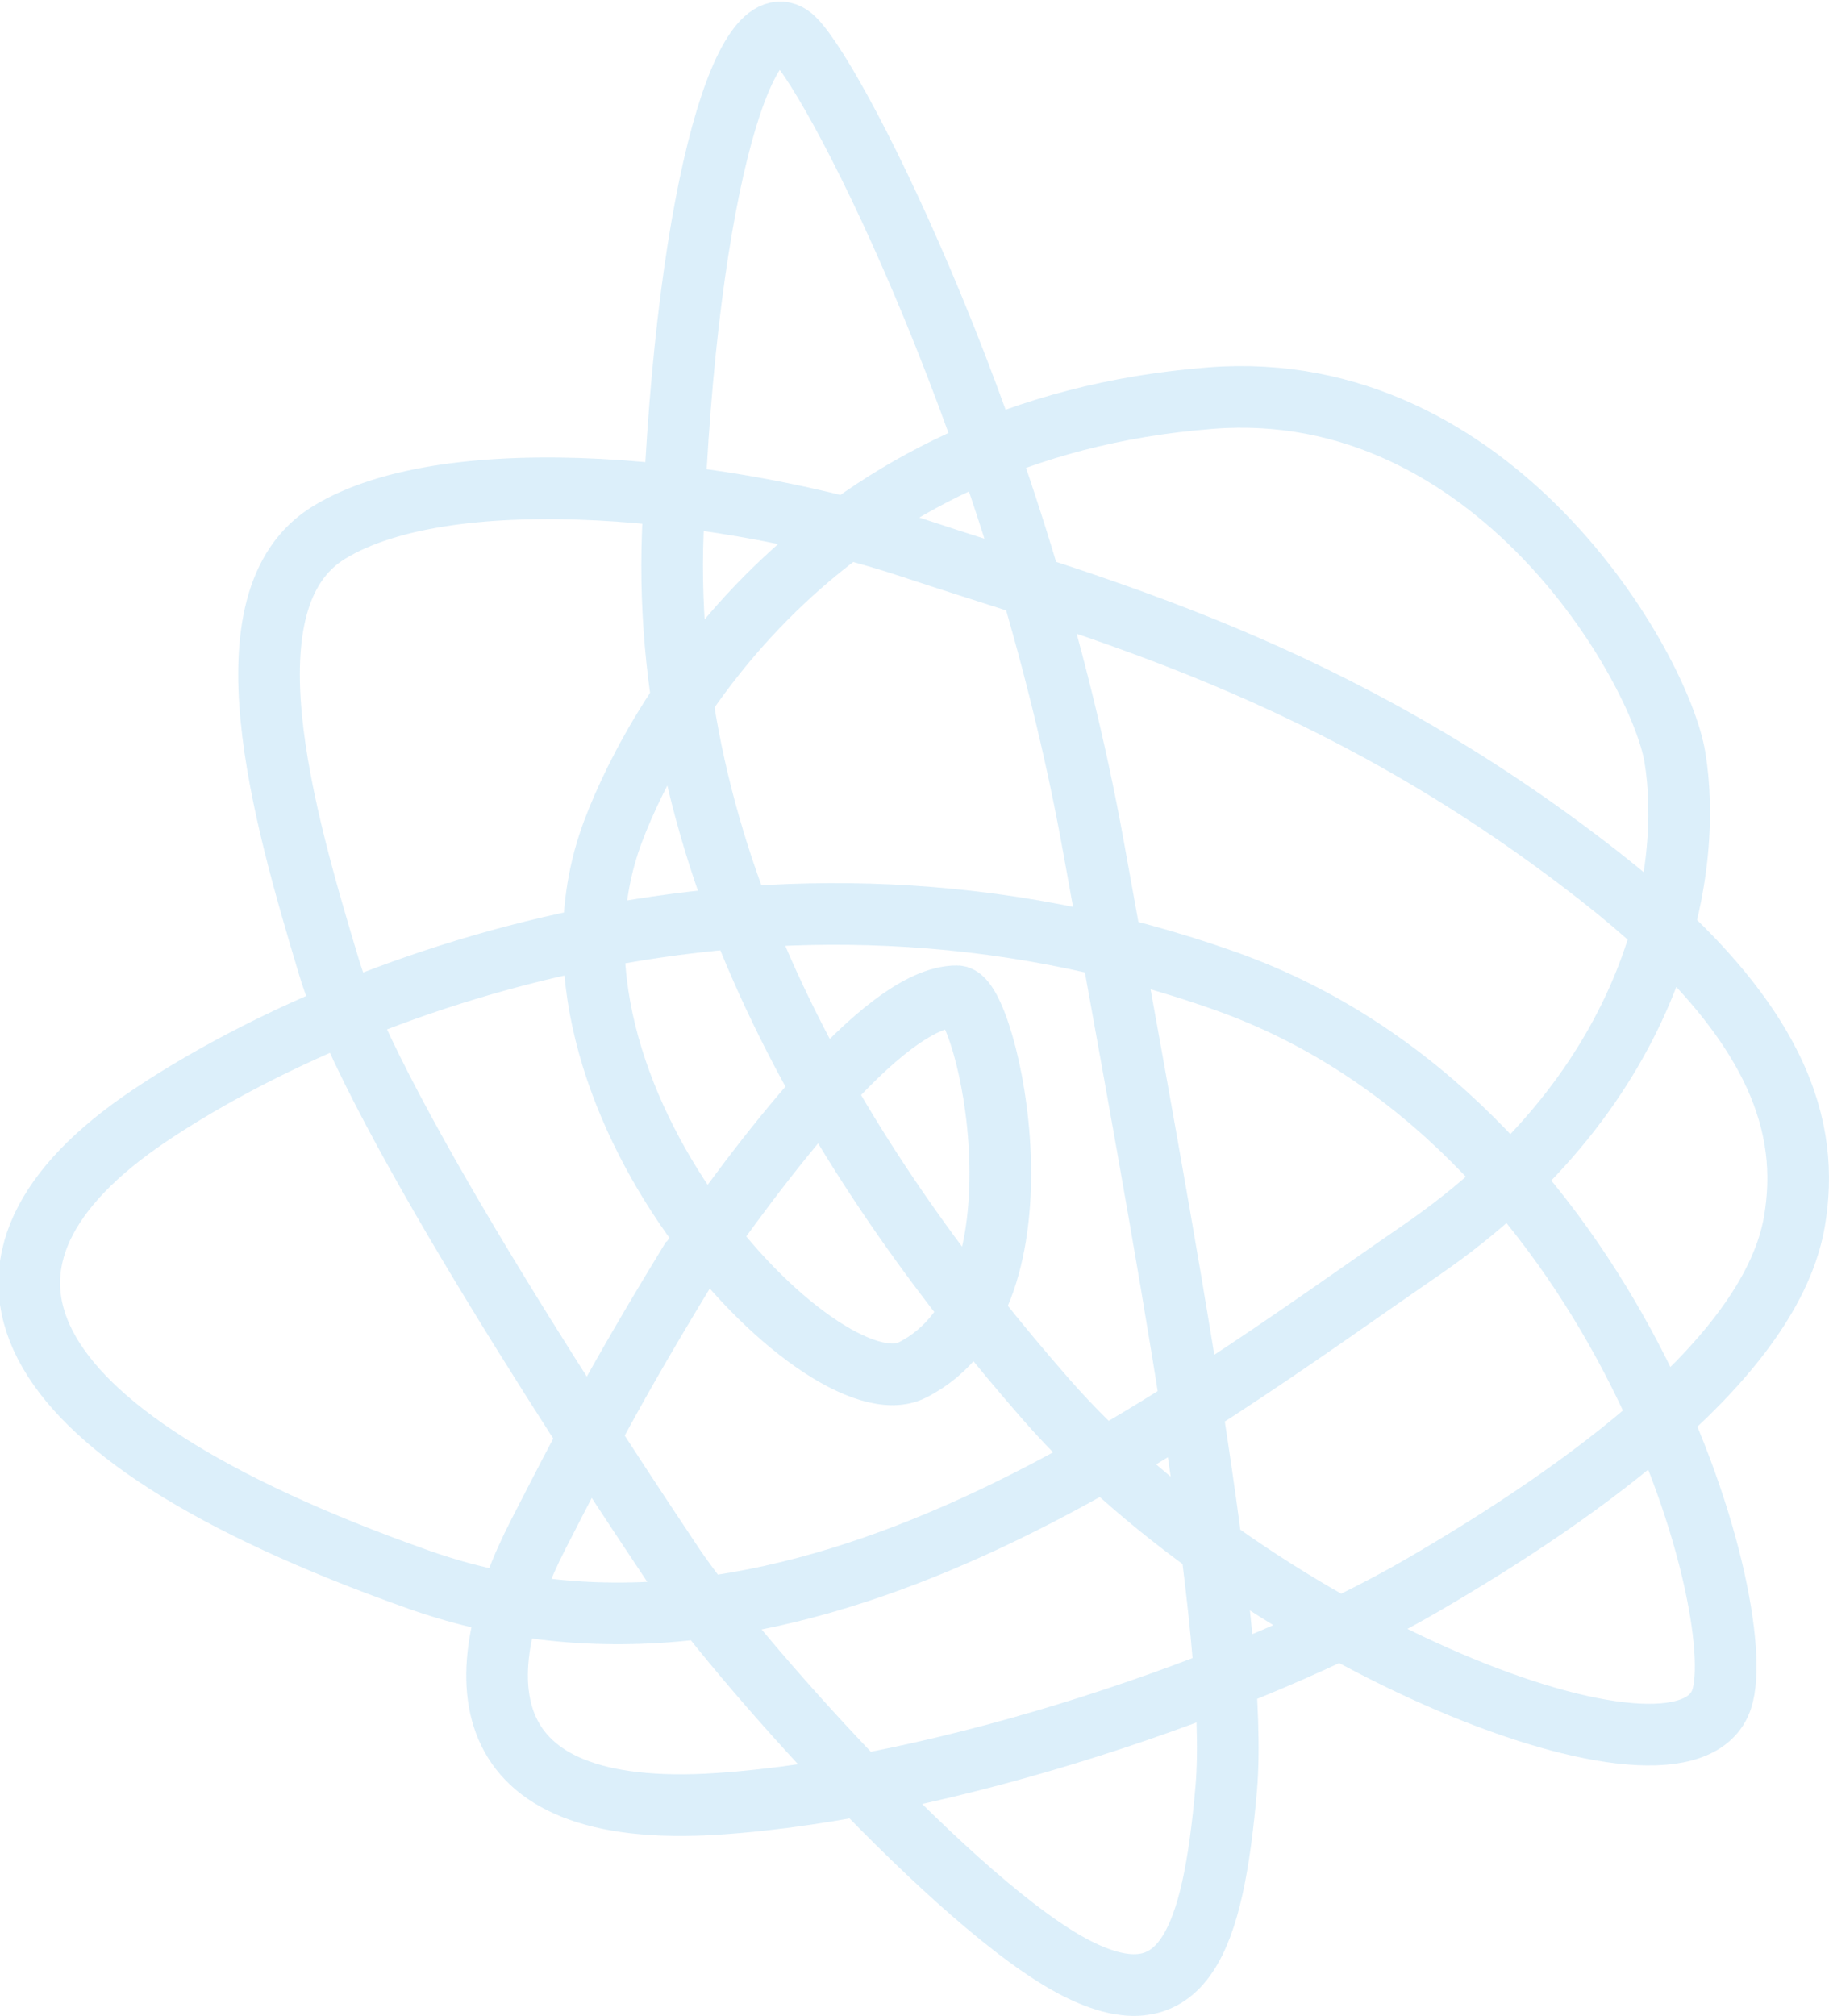 <svg width="1187" height="1308" fill="none" xmlns="http://www.w3.org/2000/svg"><path d="M446.312 821.097c45.3-64.691 126.211-174.663 174.747-174.663 19.414 0 64.769 195.639-29.139 242.591-58.226 29.112-258.12-178.894-194.144-349.333 29.14-77.628 135.918-261.998 388.27-281.407 183.893-14.143 291.214 174.667 300.924 232.889 12.03 72.134-9.67 213.482-165.023 320.222C766.62 918.119 518.139 1112.21 271.566 1024.88-3.69 927.384-40.889 816.675 96.836 724.062c121.788-81.895 399.257-194.073 698.952-87.335 253.612 90.326 340.982 407.553 321.562 465.783-24.47 73.37-302.147-38.82-438.048-194.078-127.406-145.554-251.16-339.628-242.679-562.813 8.85-232.922 49.762-349.333 78.884-320.222 29.121 29.111 146.834 262 194.144 523.999 47.692 264.123 94.774 512.504 86.137 611.334-8.48 97.04-27.298 151.88-97.072 116.44-76.43-38.81-223.247-203.77-262.093-262-38.847-58.218-194.144-291.107-223.265-388.144-29.122-97.037-70.273-238.186 0-281.407 78.884-48.519 262.058-29.111 378.562 9.704 116.504 38.815 273.045 77.629 446.55 213.481 119.37 93.468 135.9 164.963 126.19 223.185-14.56 87.333-134.67 174.666-242.713 237.261-111.013 64.31-309.368 131.48-456.203 141.18-163.438 10.8-162.56-84.82-116.486-174.664 30.169-58.828 49.763-97.037 97.054-174.669z" stroke="#53B2E7" stroke-opacity=".2" stroke-width="40"/></svg>